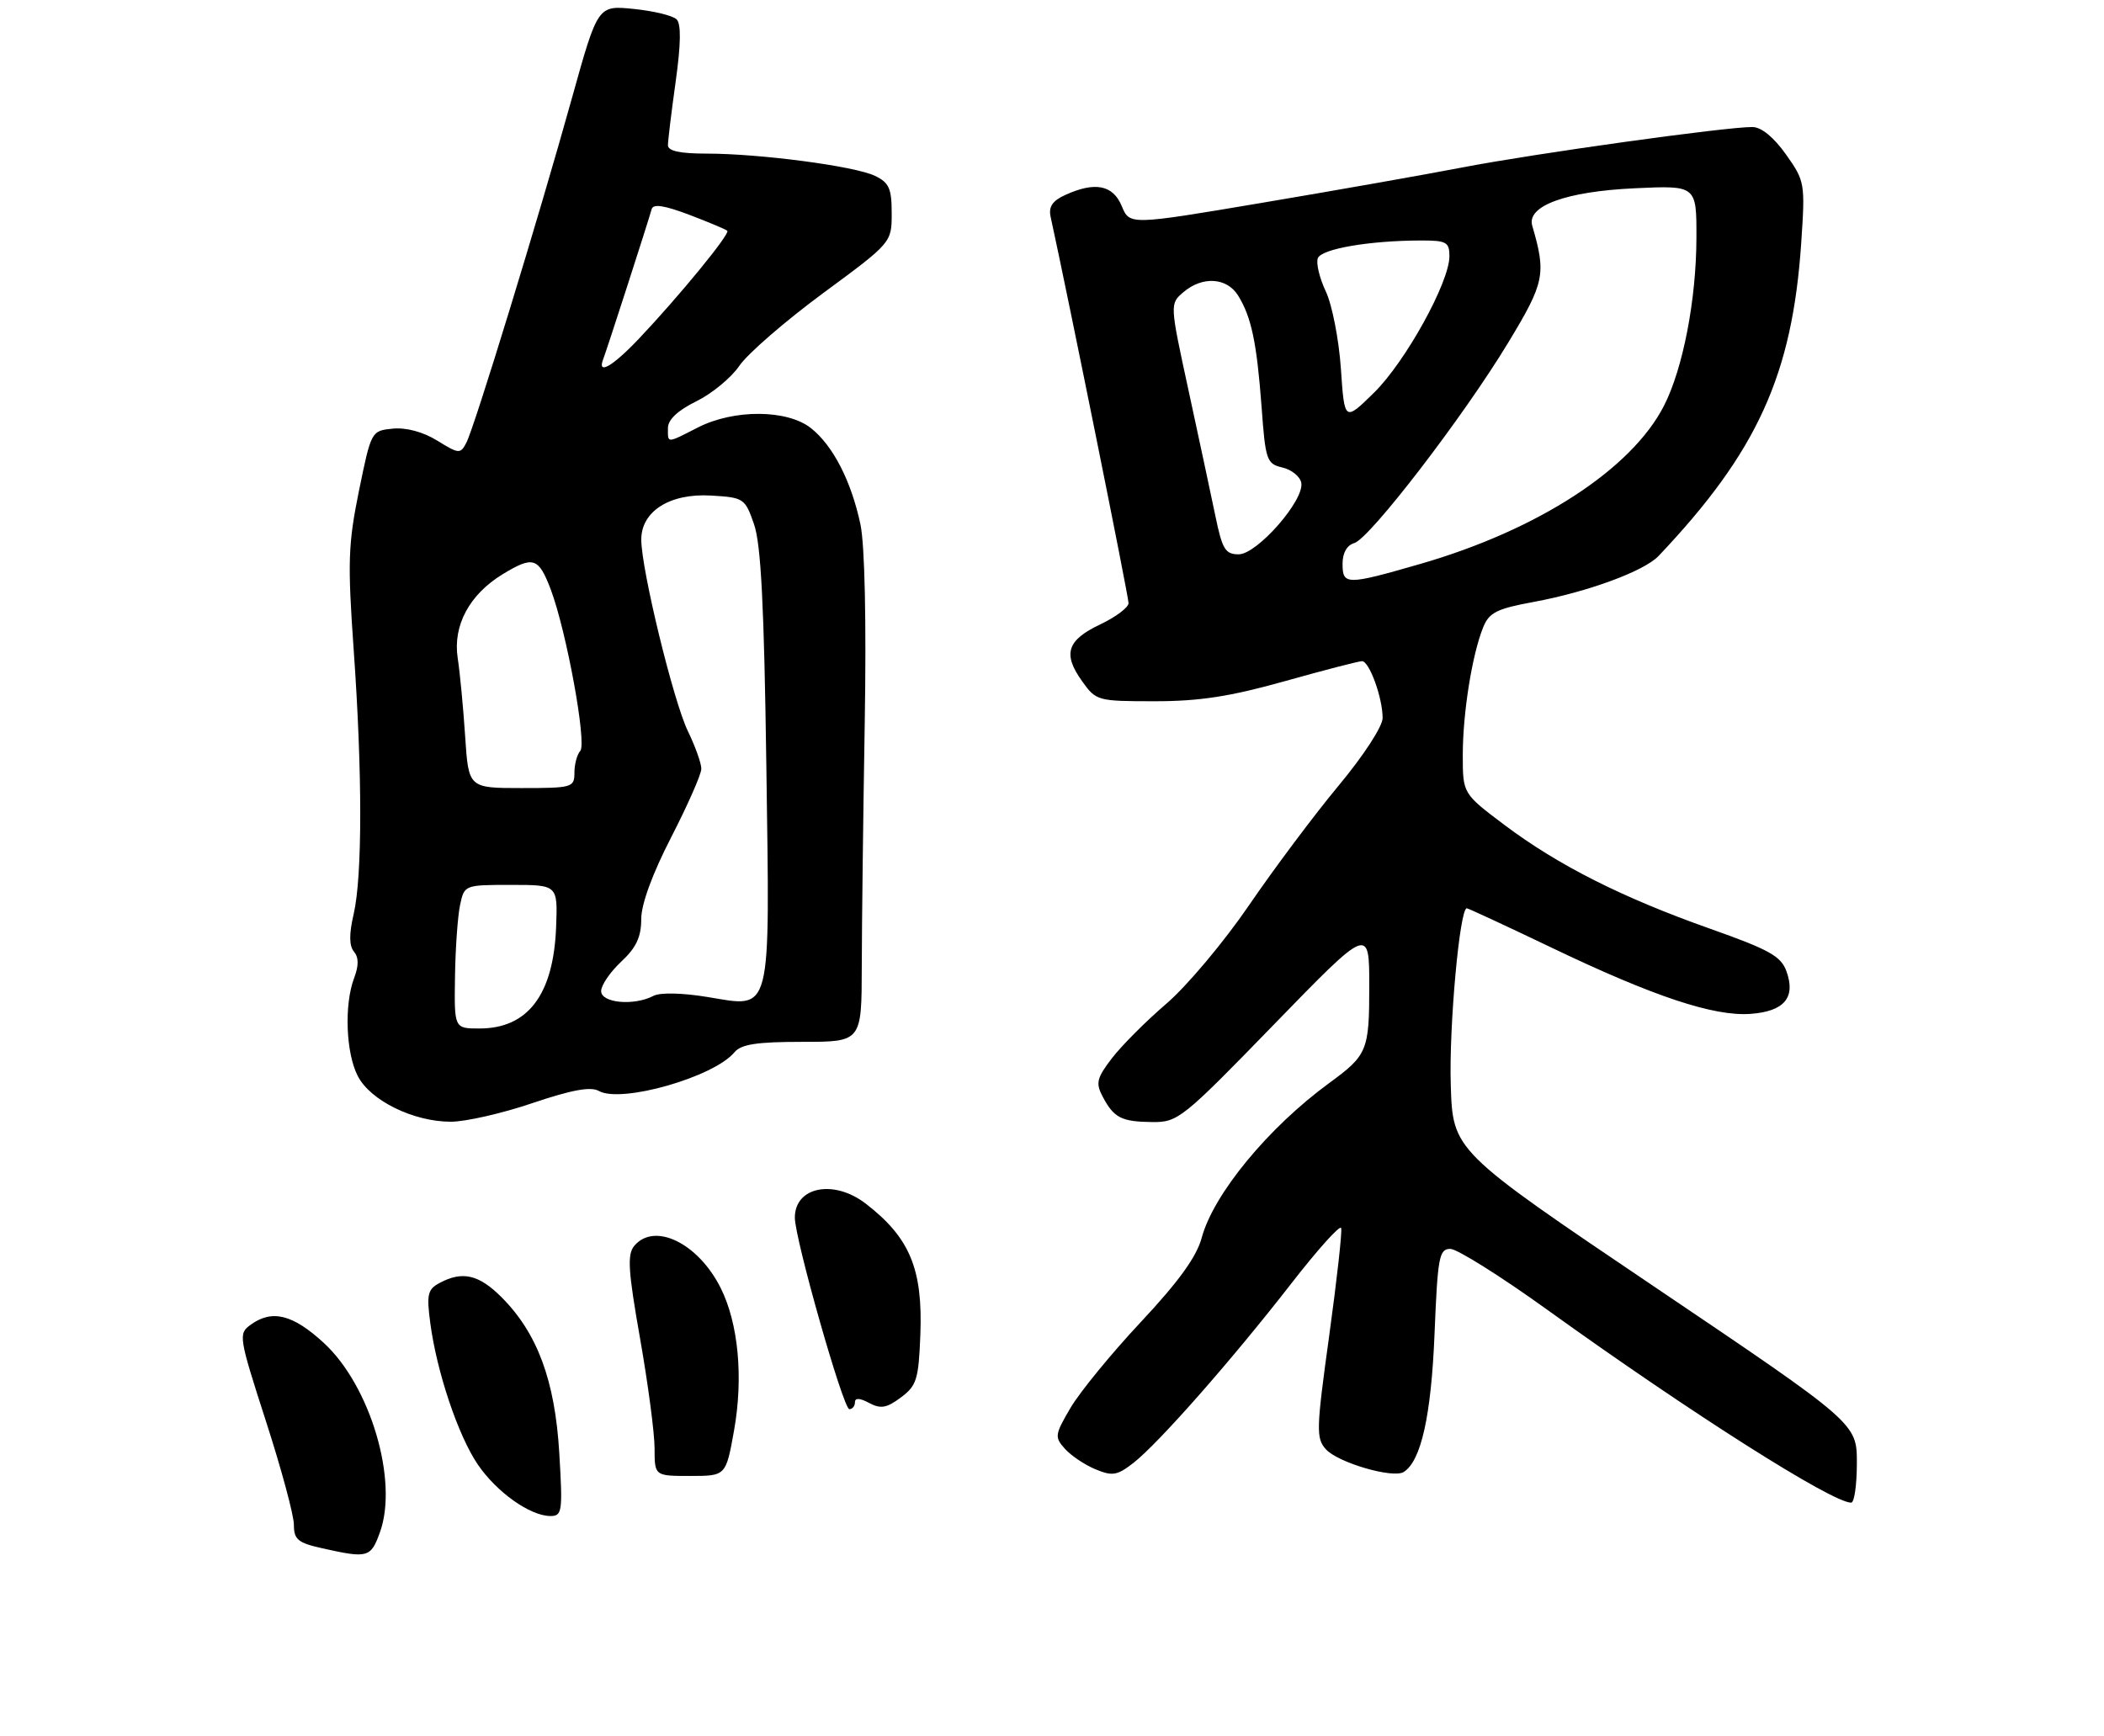 <?xml version="1.0" encoding="UTF-8" standalone="no"?>
<!DOCTYPE svg PUBLIC "-//W3C//DTD SVG 1.1//EN" "http://www.w3.org/Graphics/SVG/1.1/DTD/svg11.dtd" >
<svg xmlns="http://www.w3.org/2000/svg" xmlns:xlink="http://www.w3.org/1999/xlink" version="1.1" viewBox="0 0 315 260">
 <g >
 <path fill="currentColor"
d=" M 56.88 229.44 C 59.67 221.74 55.46 207.52 48.49 201.09 C 43.82 196.79 40.71 196.03 37.50 198.38 C 35.67 199.71 35.75 200.20 39.80 212.75 C 42.11 219.89 44.00 226.89 44.00 228.31 C 44.00 230.52 44.60 231.02 48.25 231.83 C 55.07 233.36 55.51 233.24 56.88 229.44 Z  M 83.73 217.52 C 83.08 206.69 80.45 199.61 75.09 194.24 C 71.69 190.84 69.23 190.27 65.82 192.10 C 64.02 193.06 63.85 193.81 64.42 198.11 C 65.39 205.44 68.61 215.01 71.55 219.31 C 74.38 223.45 79.38 226.99 82.40 227.00 C 84.17 227.00 84.26 226.36 83.73 217.52 Z  M 278.00 219.06 C 278.00 213.12 278.00 213.12 247.75 192.71 C 217.50 172.30 217.50 172.30 217.20 162.40 C 216.93 153.68 218.54 136.00 219.60 136.00 C 219.81 136.00 225.50 138.64 232.24 141.87 C 247.53 149.20 256.59 152.22 262.09 151.81 C 267.13 151.44 268.88 149.37 267.46 145.44 C 266.65 143.17 264.89 142.20 256.00 139.05 C 242.86 134.40 233.29 129.57 225.25 123.53 C 219.00 118.83 219.00 118.83 219.00 113.05 C 219.00 106.75 220.40 98.00 222.06 93.91 C 222.95 91.72 224.10 91.14 229.61 90.13 C 237.71 88.63 246.15 85.53 248.32 83.24 C 263.08 67.67 268.34 56.13 269.67 36.36 C 270.27 27.43 270.22 27.12 267.39 23.13 C 265.57 20.56 263.71 19.03 262.37 19.02 C 258.53 18.98 229.74 22.99 219.00 25.06 C 213.22 26.17 199.64 28.57 188.81 30.39 C 169.12 33.71 169.12 33.71 167.94 30.85 C 166.63 27.69 163.93 27.16 159.47 29.20 C 157.57 30.06 156.97 30.96 157.29 32.45 C 159.95 44.61 168.99 89.43 168.96 90.32 C 168.94 90.97 167.03 92.40 164.71 93.50 C 159.74 95.86 159.08 97.91 162.00 101.99 C 164.10 104.94 164.30 105.00 172.89 105.00 C 179.59 105.00 184.18 104.29 192.34 102.00 C 198.21 100.35 203.42 99.00 203.91 99.00 C 205.01 99.00 207.00 104.49 207.00 107.51 C 207.00 108.76 204.16 113.13 200.43 117.61 C 196.82 121.95 190.79 130.00 187.03 135.50 C 183.28 141.00 177.69 147.66 174.62 150.29 C 171.55 152.92 167.88 156.61 166.45 158.48 C 164.20 161.42 164.02 162.18 165.08 164.19 C 166.76 167.38 167.89 167.96 172.50 168.01 C 176.35 168.05 177.02 167.52 190.75 153.38 C 205.00 138.71 205.00 138.71 205.00 147.66 C 205.00 157.32 204.72 157.99 199.00 162.17 C 189.86 168.86 181.67 178.80 179.91 185.35 C 179.14 188.20 176.46 191.90 170.81 197.94 C 166.40 202.65 161.67 208.43 160.28 210.79 C 157.90 214.84 157.86 215.19 159.45 216.95 C 160.38 217.98 162.44 219.36 164.03 220.01 C 166.55 221.06 167.28 220.93 169.71 219.03 C 173.45 216.11 184.45 203.61 193.29 192.23 C 197.25 187.13 200.62 183.37 200.79 183.88 C 200.96 184.39 200.15 191.65 199.00 200.01 C 197.06 214.03 197.02 215.37 198.51 217.01 C 200.32 219.01 208.53 221.41 210.15 220.41 C 212.75 218.80 214.27 212.01 214.77 199.75 C 215.24 188.20 215.46 187.00 217.14 187.00 C 218.15 187.00 224.73 191.13 231.74 196.18 C 253.12 211.56 274.29 225.00 277.15 225.00 C 277.62 225.00 278.00 222.33 278.00 219.06 Z  M 109.90 214.18 C 111.31 206.26 110.55 198.15 107.89 192.84 C 104.52 186.12 97.96 182.94 94.95 186.56 C 93.89 187.84 94.04 190.28 95.83 200.43 C 97.02 207.20 98.00 214.60 98.00 216.87 C 98.00 221.00 98.00 221.00 103.34 221.00 C 108.68 221.00 108.68 221.00 109.90 214.18 Z  M 128.00 209.96 C 128.00 209.28 128.73 209.32 130.12 210.07 C 131.85 210.99 132.74 210.84 134.87 209.25 C 137.24 207.49 137.53 206.55 137.79 199.86 C 138.17 190.02 136.22 185.32 129.62 180.23 C 124.83 176.54 119.00 177.69 119.00 182.32 C 119.00 185.50 126.25 211.00 127.16 211.00 C 127.62 211.00 128.00 210.53 128.00 209.96 Z  M 79.72 165.17 C 85.62 163.18 88.44 162.66 89.67 163.36 C 93.03 165.23 106.86 161.28 109.95 157.57 C 110.95 156.36 113.29 156.00 120.12 156.00 C 129.00 156.00 129.00 156.00 129.02 144.75 C 129.03 138.56 129.23 122.26 129.46 108.51 C 129.72 93.03 129.47 81.62 128.82 78.51 C 127.43 71.99 124.71 66.71 121.39 64.09 C 117.84 61.30 109.88 61.26 104.50 64.00 C 99.74 66.43 100.00 66.42 100.00 64.09 C 100.00 62.84 101.46 61.46 104.25 60.09 C 106.59 58.94 109.50 56.54 110.71 54.75 C 111.93 52.96 117.55 48.09 123.21 43.91 C 133.50 36.33 133.50 36.33 133.50 31.93 C 133.50 28.22 133.11 27.34 130.99 26.33 C 127.96 24.87 113.75 23.00 105.78 23.00 C 101.82 23.00 100.00 22.61 100.00 21.75 C 100.00 21.06 100.52 16.77 101.16 12.21 C 101.94 6.60 101.99 3.59 101.30 2.90 C 100.74 2.34 97.86 1.64 94.89 1.34 C 89.50 0.79 89.50 0.79 85.64 14.64 C 80.65 32.58 71.03 63.99 69.82 66.29 C 68.93 68.00 68.71 67.98 65.47 65.98 C 63.35 64.67 60.83 63.99 58.82 64.18 C 55.59 64.50 55.58 64.52 53.74 73.50 C 52.12 81.47 52.03 84.19 52.95 97.27 C 54.26 115.71 54.26 131.17 52.95 136.86 C 52.25 139.86 52.27 141.62 52.99 142.49 C 53.72 143.36 53.72 144.59 53.02 146.44 C 51.51 150.42 51.78 157.68 53.57 161.13 C 55.46 164.80 61.91 167.96 67.50 167.96 C 69.70 167.96 75.20 166.71 79.72 165.17 Z  M 201.00 84.41 C 201.00 82.79 201.66 81.63 202.75 81.32 C 205.06 80.66 219.12 62.36 225.81 51.29 C 231.26 42.29 231.51 41.03 229.40 33.80 C 228.53 30.83 234.44 28.67 244.75 28.19 C 254.00 27.76 254.00 27.76 253.98 35.63 C 253.96 44.86 251.97 55.18 249.13 60.74 C 244.28 70.25 230.27 79.35 212.64 84.44 C 201.58 87.63 201.00 87.63 201.00 84.41 Z  M 181.96 77.25 C 181.30 74.09 179.50 65.65 177.95 58.50 C 175.13 45.50 175.13 45.50 177.17 43.75 C 180.02 41.32 183.67 41.54 185.36 44.25 C 187.35 47.45 188.16 51.29 188.88 60.96 C 189.46 68.93 189.64 69.45 191.99 70.00 C 193.37 70.32 194.64 71.35 194.82 72.29 C 195.32 74.88 188.21 83.00 185.45 83.00 C 183.44 83.00 182.99 82.25 181.96 77.25 Z  M 200.75 55.18 C 200.45 50.81 199.43 45.61 198.49 43.63 C 197.55 41.64 197.01 39.40 197.30 38.66 C 197.84 37.26 205.04 36.02 212.75 36.01 C 216.55 36.00 217.00 36.25 217.00 38.37 C 217.00 42.27 210.40 54.20 205.70 58.81 C 201.29 63.13 201.29 63.13 200.75 55.18 Z  M 68.12 146.25 C 68.18 141.99 68.53 137.15 68.88 135.50 C 69.52 132.51 69.55 132.50 76.51 132.50 C 83.50 132.50 83.50 132.50 83.26 138.78 C 82.87 148.94 79.05 154.00 71.78 154.00 C 68.00 154.00 68.00 154.00 68.12 146.25 Z  M 90.00 148.40 C 90.00 147.52 91.35 145.54 93.00 144.00 C 95.25 141.90 96.00 140.30 96.00 137.64 C 96.00 135.39 97.65 130.88 100.50 125.34 C 102.97 120.53 105.00 115.93 105.00 115.11 C 105.00 114.30 104.09 111.75 102.98 109.46 C 100.82 105.01 96.02 85.29 96.01 80.82 C 95.99 76.56 100.27 73.84 106.44 74.20 C 111.36 74.49 111.54 74.61 112.89 78.50 C 113.93 81.48 114.40 90.67 114.73 114.50 C 115.26 152.53 115.68 150.88 105.90 149.28 C 102.11 148.66 98.81 148.59 97.82 149.12 C 94.91 150.64 90.00 150.19 90.00 148.40 Z  M 69.64 110.25 C 69.36 105.99 68.86 100.70 68.52 98.50 C 67.79 93.66 70.28 89.02 75.24 85.99 C 79.83 83.20 80.62 83.45 82.45 88.25 C 84.81 94.50 87.89 111.34 86.87 112.45 C 86.39 112.97 86.00 114.44 86.00 115.70 C 86.00 117.91 85.68 118.00 78.08 118.00 C 70.15 118.00 70.15 118.00 69.64 110.25 Z  M 90.32 53.75 C 90.86 52.35 97.06 33.16 97.56 31.32 C 97.79 30.49 99.43 30.74 103.19 32.16 C 106.11 33.27 108.68 34.35 108.89 34.56 C 109.34 35.01 101.58 44.47 95.62 50.75 C 91.66 54.92 89.36 56.22 90.32 53.75 Z "/>
</g>
</svg>
